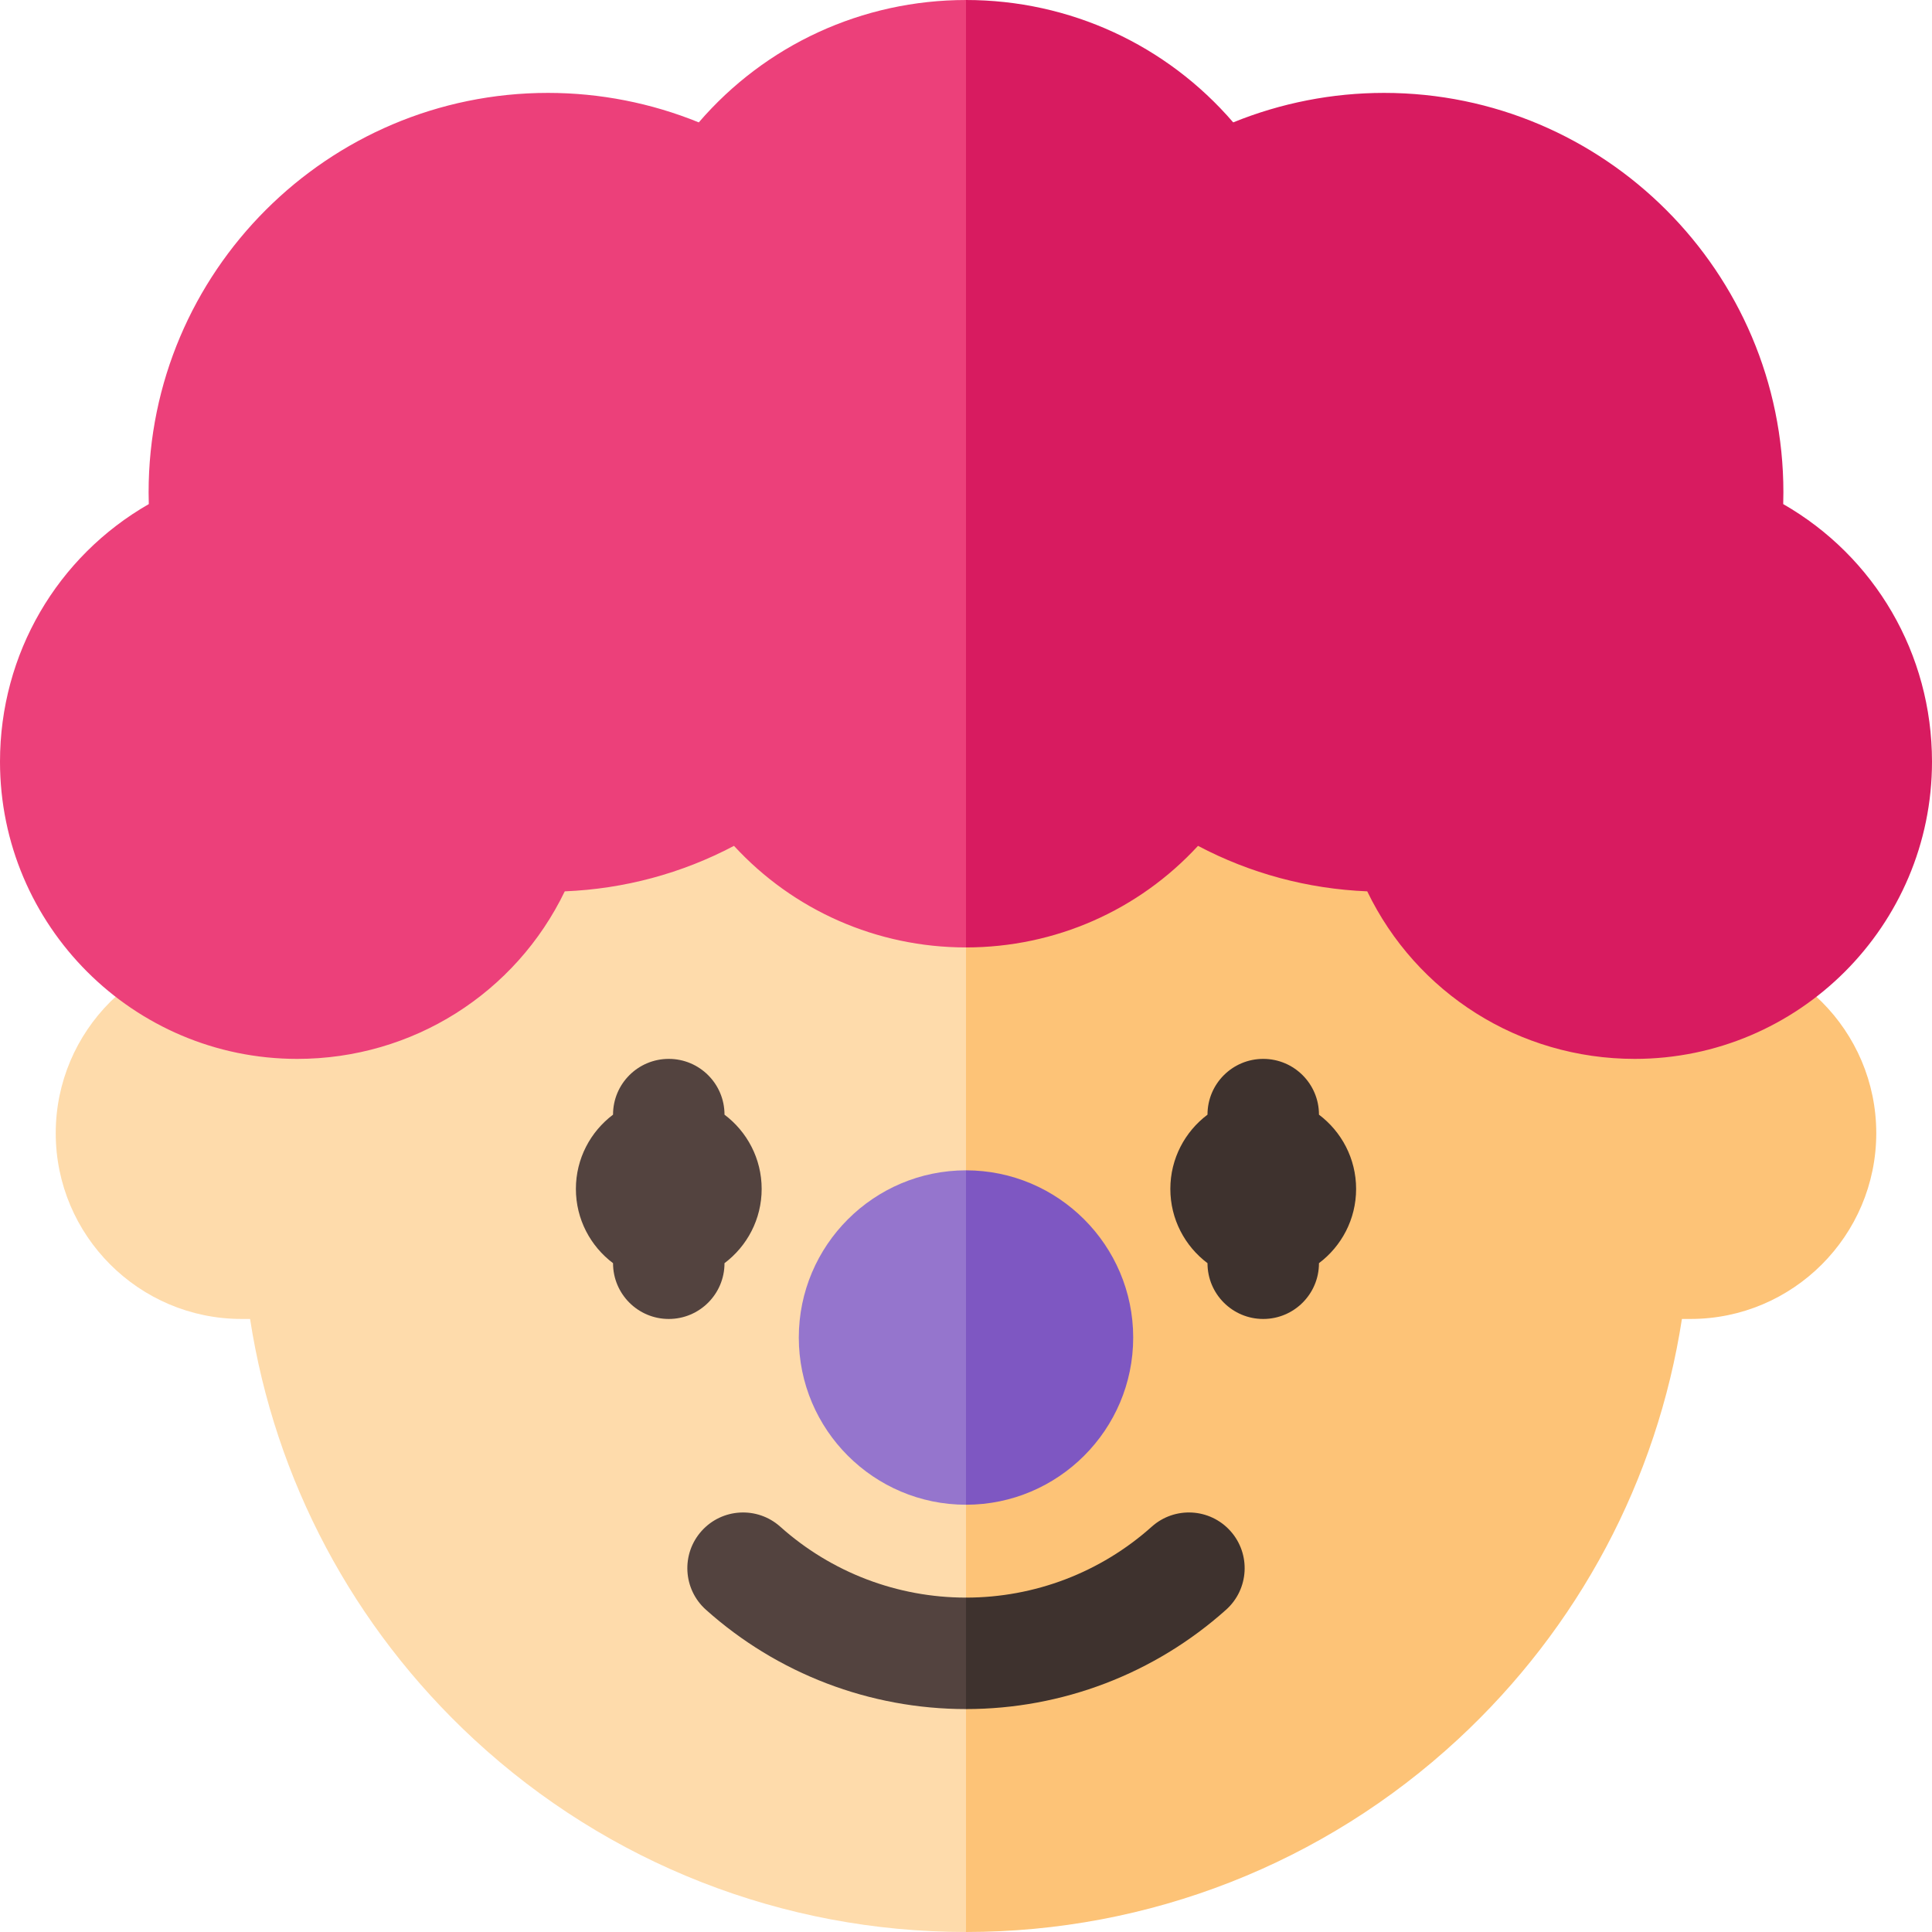 <svg height="512pt" viewBox="0 0 512 512" width="512pt" xmlns="http://www.w3.org/2000/svg"><path d="m210.457 196.664c-2.184-3.387-5.652-5.734-9.609-6.5-3.961-.762-8.055.117-11.34 2.449-10.977 7.773-23.836 12.551-37.188 13.812-3.844.367-7.789.434-11.715.199-6.727-.383-12.891 3.812-14.945 10.242-6.547 20.461-25.391 34.211-46.891 34.211h-14.77c-27.145 0-49.23 22.082-49.23 49.23 0 27.145 22.086 49.23 49.23 49.23h2.273c6.586 42.641 27.359 81.797 59.363 111.414 35.57 32.918 81.867 51.047 130.363 51.047l9.855-170.996-9.855-119.465c-18.477 0-35.504-9.301-45.543-24.875zm0 0" fill="#fedbab"/><path d="m448 251.078h-14.77c-21.5 0-40.344-13.75-46.891-34.211-2.055-6.43-8.199-10.621-14.945-10.242-13.445.805-26.965-1.992-39.098-8.074-3.07-1.543-6.223-3.453-9.922-6.02-3.289-2.281-7.367-3.133-11.293-2.352-3.926.777-7.371 3.117-9.539 6.484-10.039 15.574-27.066 24.875-45.543 24.875v290.461c48.496 0 94.793-18.129 130.363-51.047 32.004-29.617 52.777-68.773 59.363-111.414h2.273c27.145 0 49.23-22.086 49.23-49.23 0-27.148-22.086-49.23-49.23-49.23zm0 0" fill="#fdc377"/><path d="m211.691 354.461c0 24.434 19.879 44.309 44.309 44.309l9.855-41.848-9.855-46.77c-24.43 0-44.309 19.879-44.309 44.309zm0 0" fill="#9575cd"/><path d="m256 310.152v88.617c24.43 0 44.309-19.875 44.309-44.309 0-24.43-19.879-44.309-44.309-44.309zm0 0" fill="#7e57c2"/><path d="m206.773 404.586c-6.082-5.441-15.418-4.922-20.855 1.152-5.441 6.078-4.922 15.418 1.156 20.855 18.969 16.98 43.449 26.328 68.926 26.328l9.855-13.293-9.855-16.246c-18.199 0-35.68-6.676-49.227-18.797zm0 0" fill="#53433f"/><path d="m326.082 405.738c-5.441-6.078-14.777-6.594-20.855-1.152-13.547 12.121-31.027 18.797-49.227 18.797v29.539c25.477 0 49.957-9.348 68.926-26.328 6.078-5.438 6.598-14.777 1.156-20.855zm0 0" fill="#3e322e"/><path d="m185.188 32.434c-12.625-5.137-26.227-7.816-39.957-7.816-58.363 0-105.848 47.48-105.848 105.844 0 1.043.016 2.086.047 3.129-24.266 13.918-39.43 39.656-39.43 68.258 0 43.434 35.336 78.77 78.77 78.77 30.633 0 57.895-17.453 70.898-44.402 15.789-.648 31.02-4.754 44.848-12.055 15.703 17.059 37.82 26.918 61.484 26.918l9.855-114.215-9.855-136.863c-27.52 0-53.16 11.922-70.812 32.434zm0 0" fill="#ec407a"/><path d="m472.57 133.59c.031-1.043.047-2.086.047-3.129 0-58.363-47.484-105.844-105.848-105.844-13.73 0-27.332 2.68-39.957 7.816-17.652-20.512-43.293-32.434-70.812-32.434v251.078c23.664 0 45.781-9.859 61.484-26.918 13.828 7.301 29.059 11.406 44.848 12.055 13.004 26.949 40.266 44.402 70.898 44.402 43.434 0 78.77-35.336 78.77-78.77 0-28.602-15.164-54.34-39.43-68.258zm0 0" fill="#d81b60"/><path d="m359.383 315.078c0-8.039-3.871-15.184-9.844-19.68v-.016c0-8.156-6.613-14.766-14.77-14.766s-14.77 6.609-14.77 14.766v.016c-5.977 4.496-9.848 11.645-9.848 19.68s3.871 15.184 9.848 19.676v.016c0 8.156 6.613 14.77 14.77 14.77s14.77-6.613 14.77-14.77v-.016c5.973-4.492 9.844-11.641 9.844-19.676zm0 0" fill="#3e322e"/><path d="m192 334.77v-.016c5.977-4.492 9.848-11.641 9.848-19.676s-3.871-15.184-9.848-19.68v-.016c0-8.156-6.613-14.766-14.77-14.766s-14.77 6.609-14.77 14.766v.016c-5.973 4.496-9.844 11.645-9.844 19.68s3.871 15.184 9.844 19.676v.016c0 8.156 6.613 14.77 14.77 14.77s14.77-6.613 14.77-14.77zm0 0" fill="#53433f"/></svg>